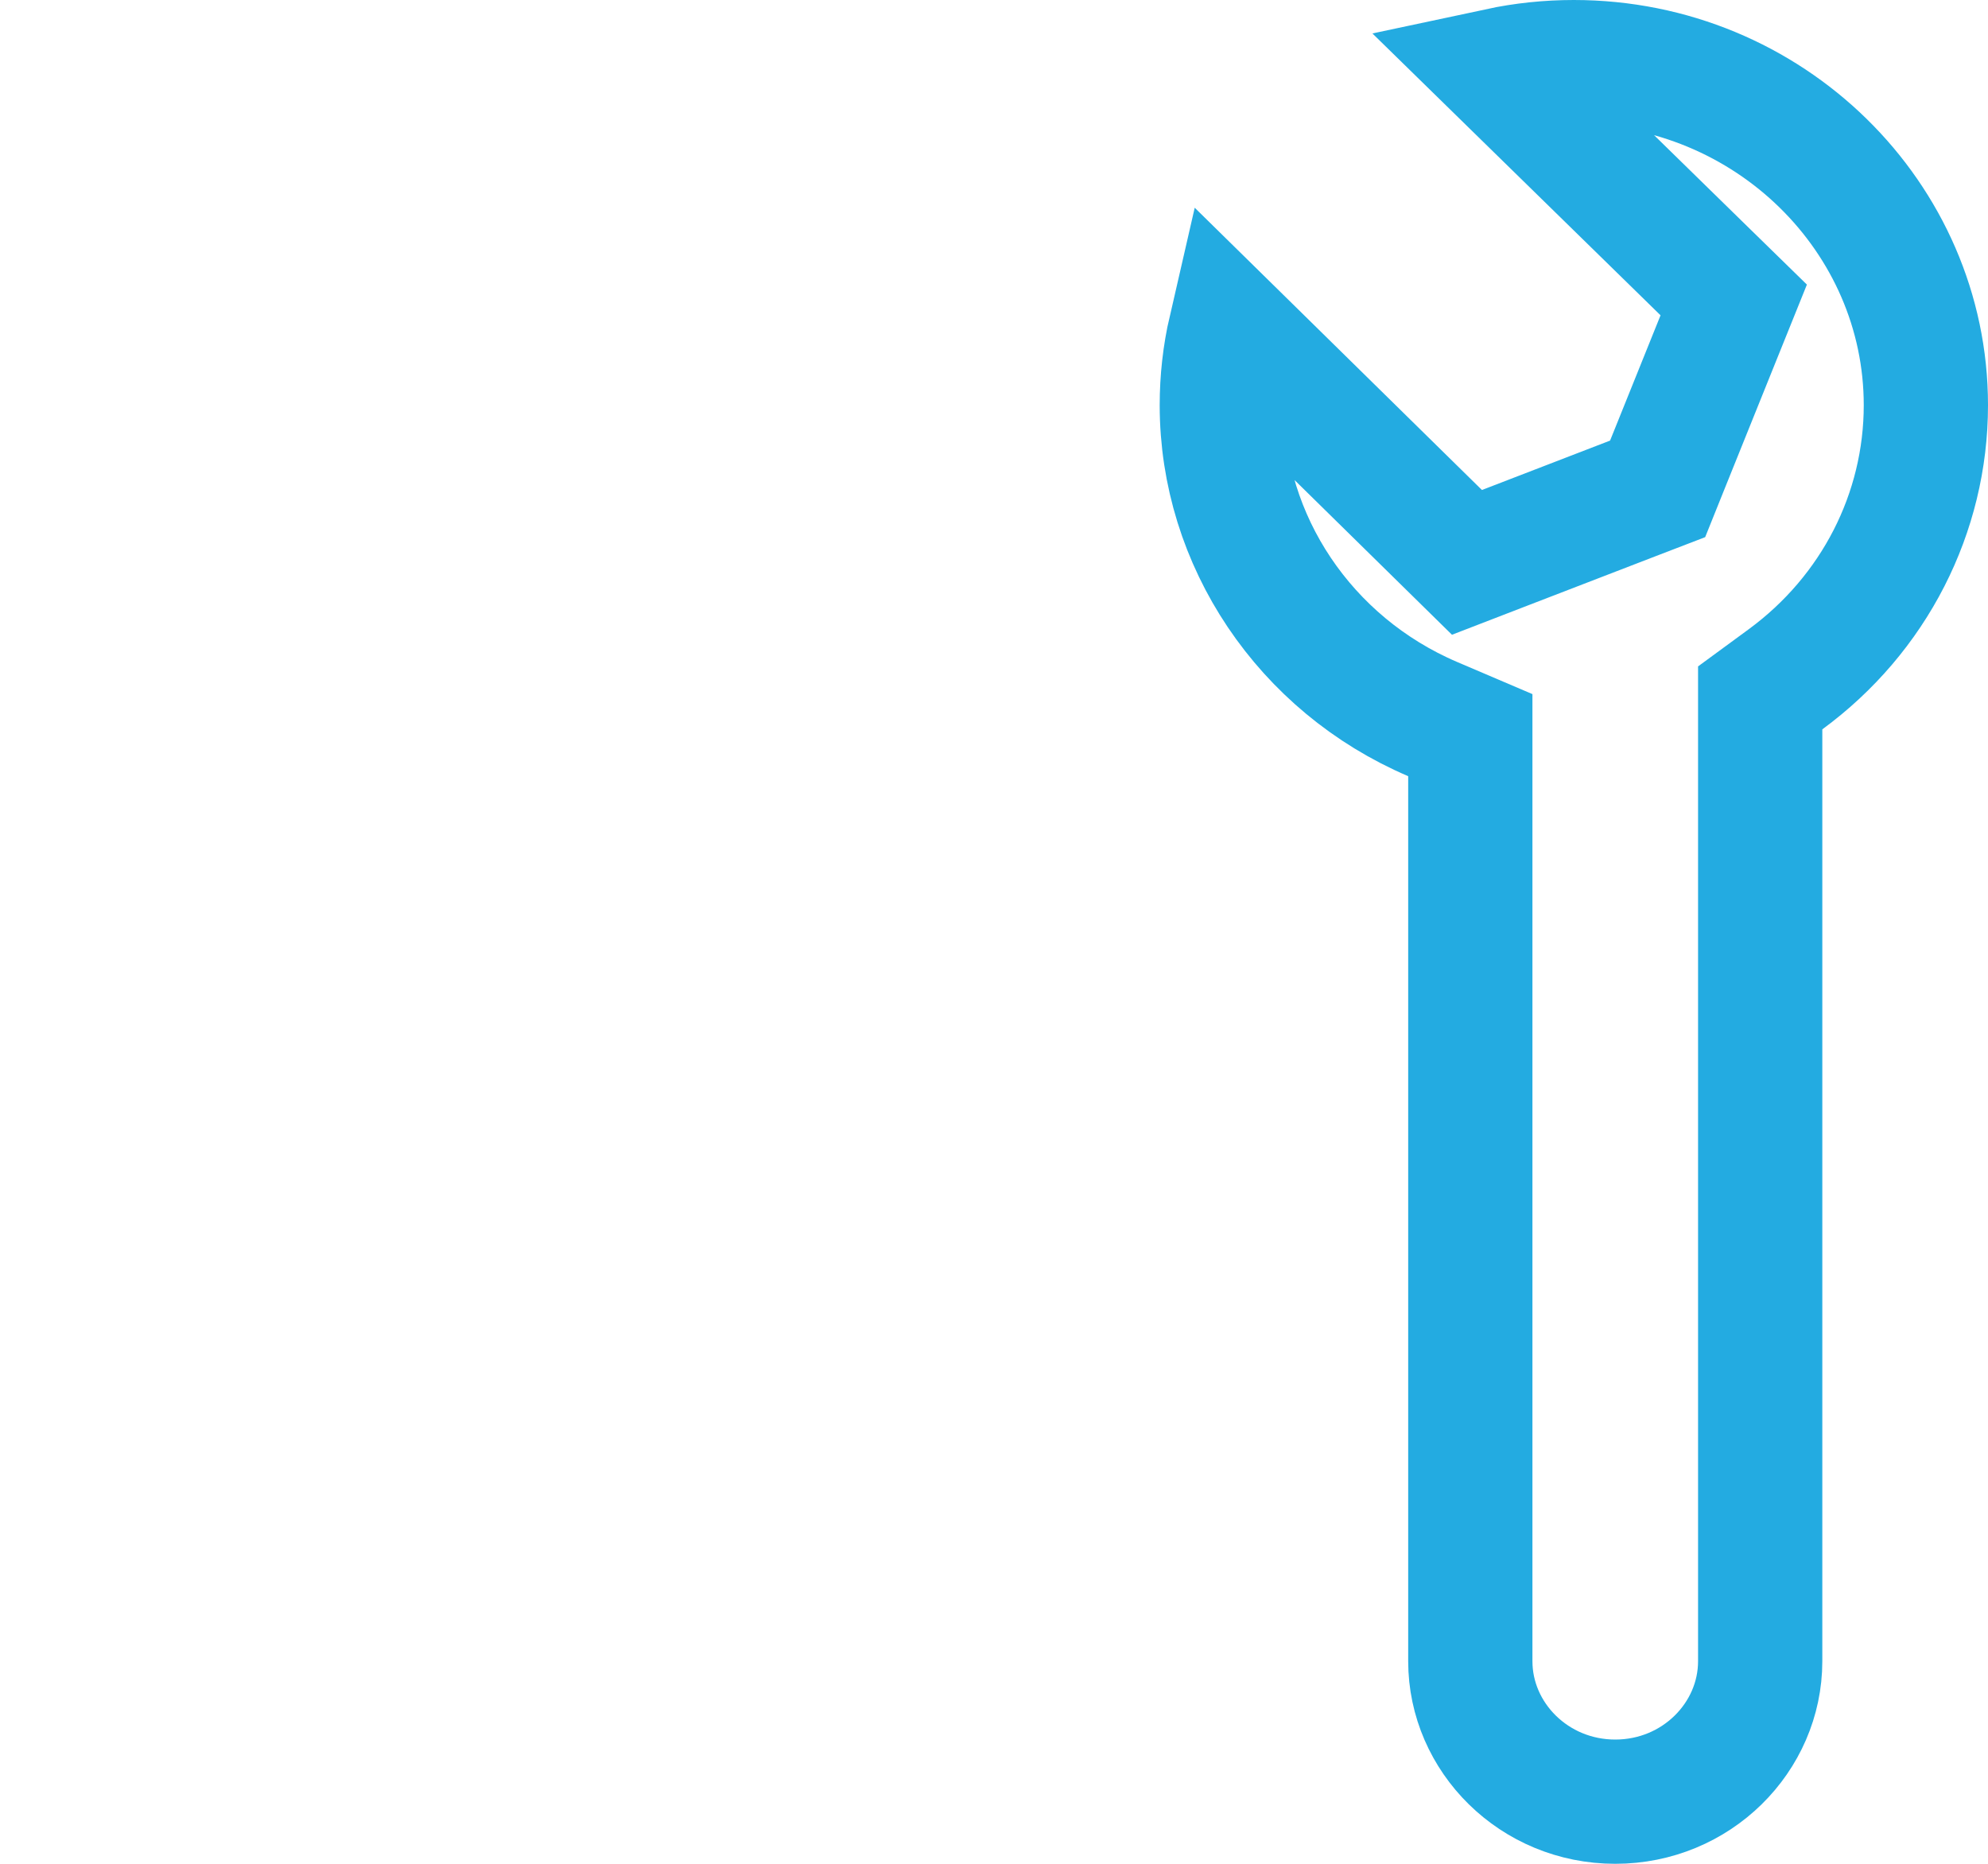 <svg width="32" height="30" viewBox="0 0 32 30" fill="none" xmlns="http://www.w3.org/2000/svg">
<path d="M27.428 4.36L24.123 1.127C24.521 1.042 24.925 1 25.333 1C28.478 1 31 3.499 31 6.522C31 8.258 30.167 9.887 28.742 10.933L28.333 11.233V11.739V26.739C28.333 27.964 27.306 29 26 29C24.694 29 23.667 27.964 23.667 26.739V12.493V11.833L23.06 11.574C21.005 10.695 19.667 8.706 19.667 6.522C19.667 6.113 19.712 5.708 19.804 5.309L23.153 8.6L23.613 9.052L24.214 8.82L26.276 8.025L26.682 7.869L26.844 7.466L27.657 5.448L27.907 4.828L27.428 4.36Z" stroke="#23ABE1" stroke-width="2"/>
</svg>
